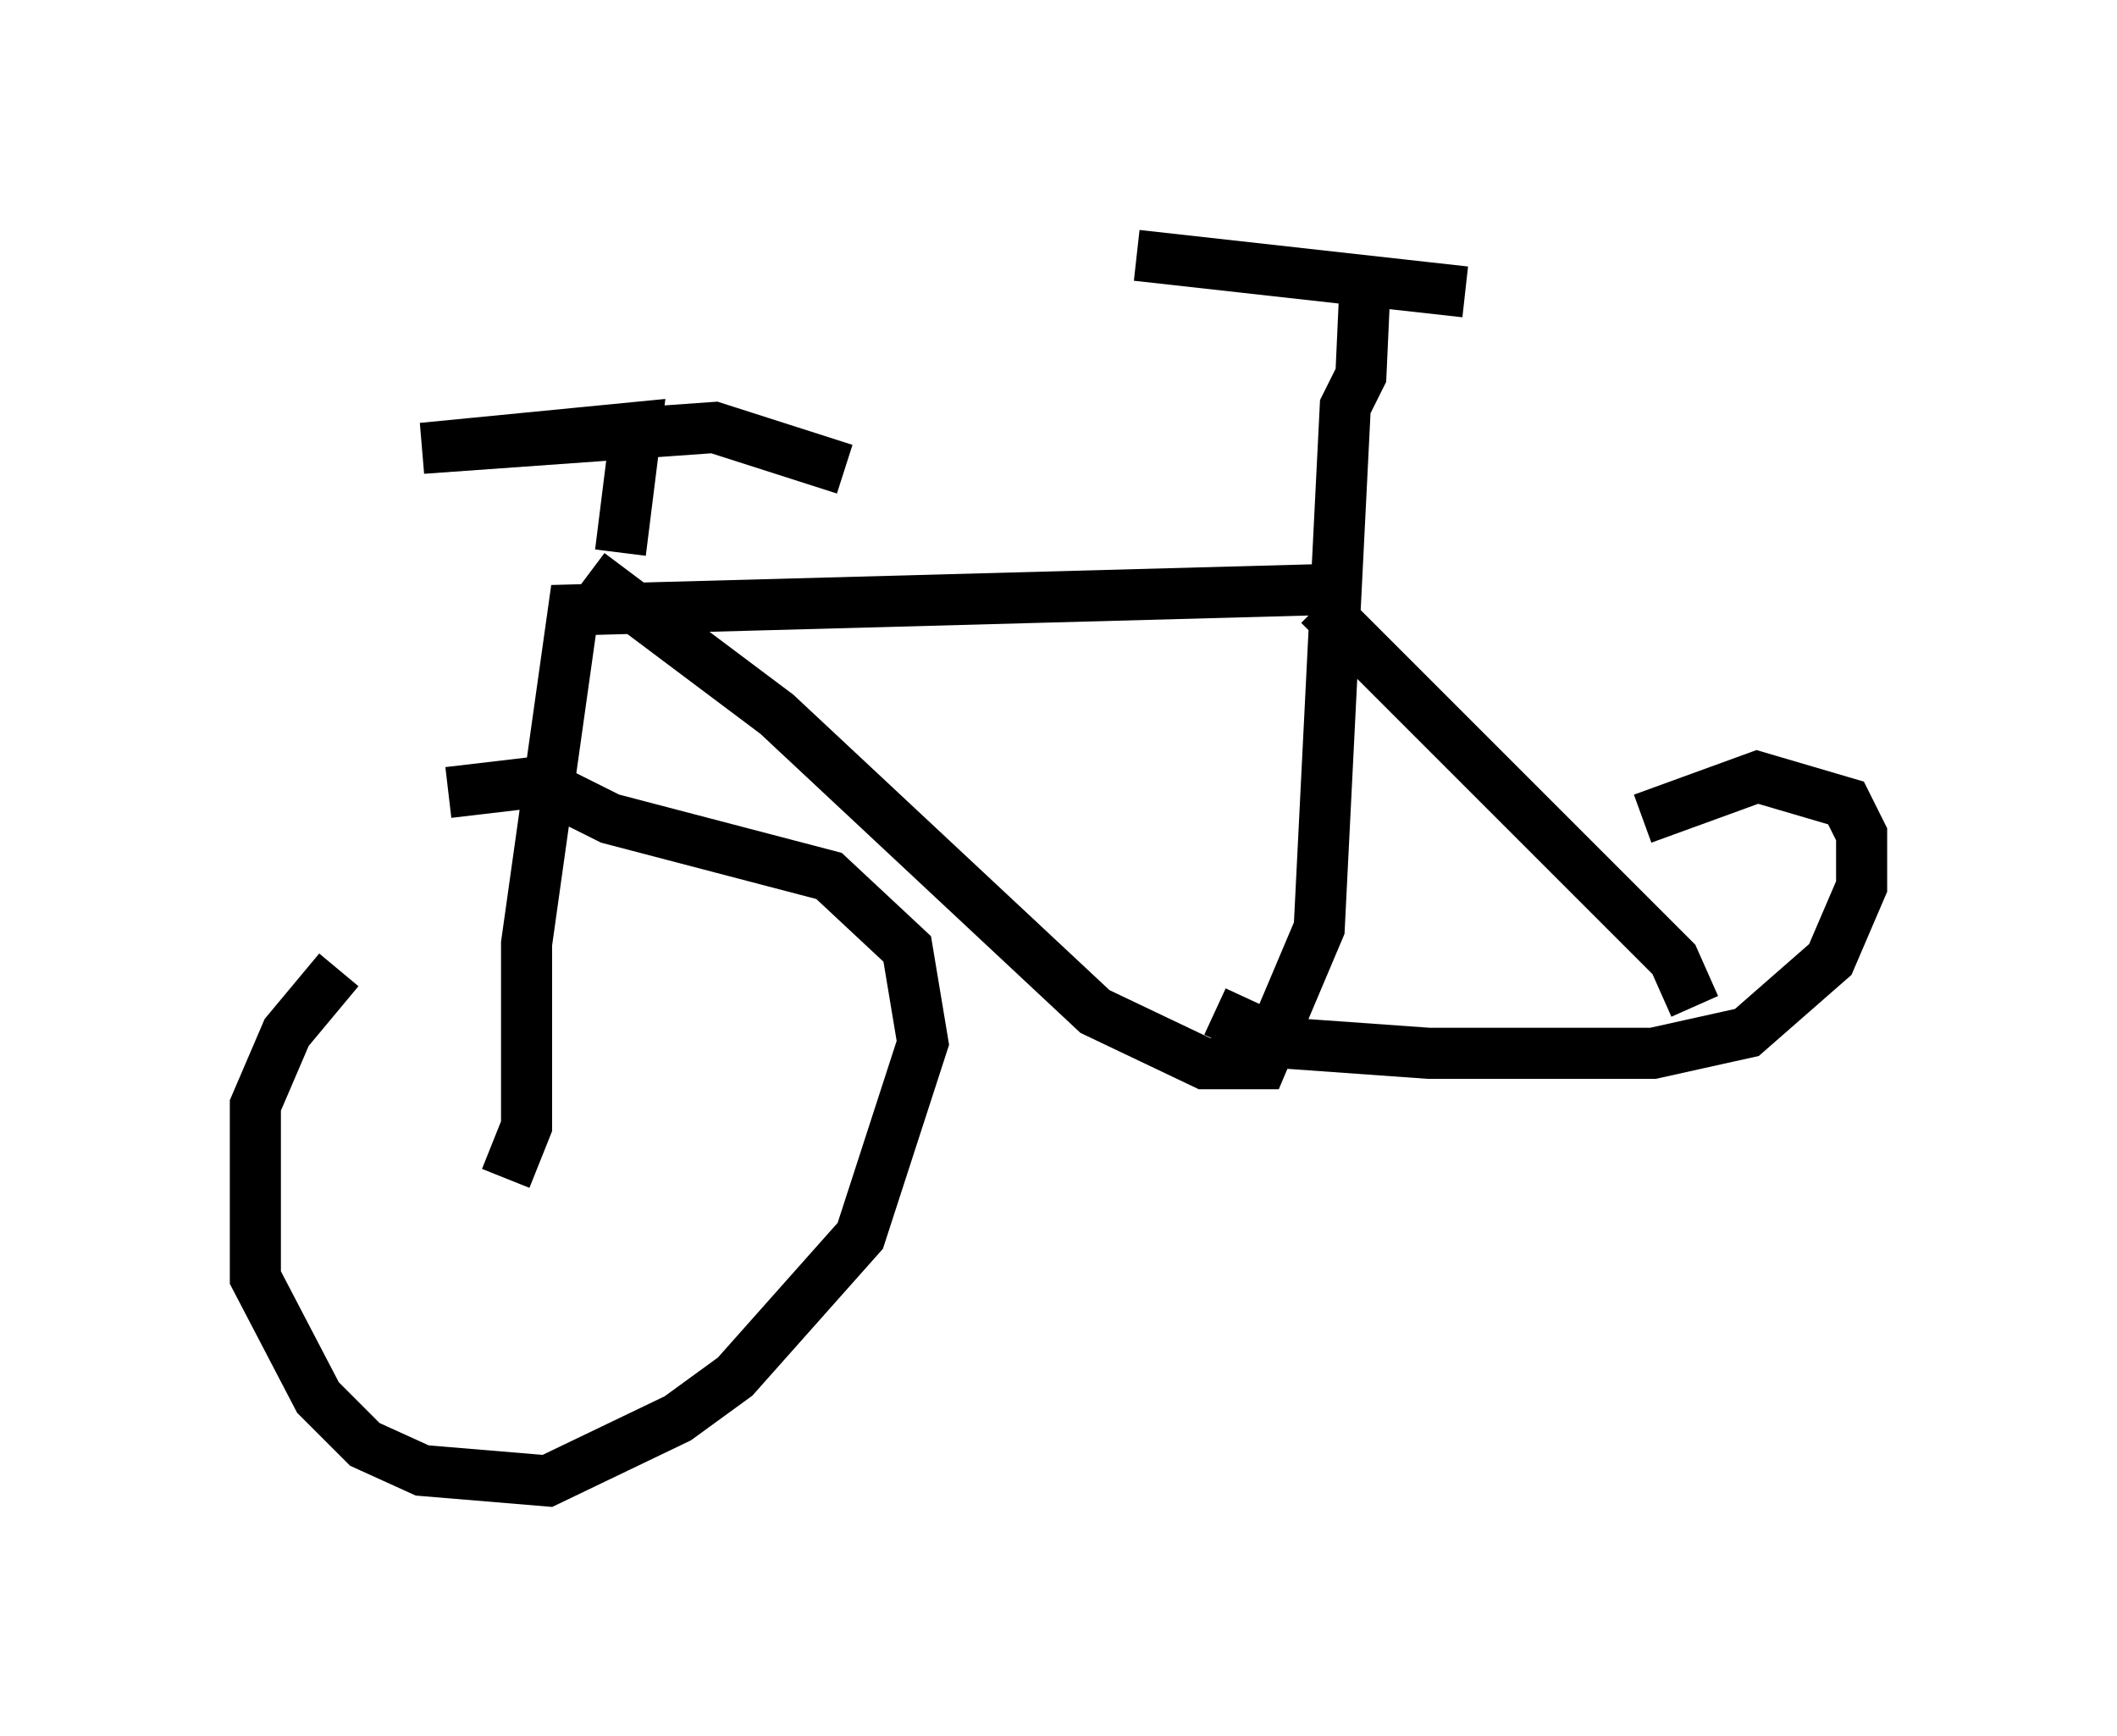 <?xml version="1.0" encoding="utf-8" ?>
<svg baseProfile="full" height="33.99" version="1.1" width="41.442" xmlns="http://www.w3.org/2000/svg" xmlns:ev="http://www.w3.org/2001/xml-events" xmlns:xlink="http://www.w3.org/1999/xlink"><defs /><rect fill="white" height="33.99" width="41.442" x="0" y="0" /><path d="M10.308, 16.331 m-3.675, 2.654 l-1.021, 1.225 -0.613, 1.429 l0.0, 3.369 1.225, 2.348 l0.919, 0.919 1.123, 0.51 l2.45, 0.204 2.552, -1.225 l1.123, -0.817 2.45, -2.756 l1.225, -3.777 -0.306, -1.838 l-1.531, -1.429 -4.288, -1.123 l-1.429, -0.715 -1.735, 0.204 m1.123, 7.554 l0.408, -1.021 0.0, -3.573 l0.919, -6.533 15.006, -0.408 m-14.7, -0.306 l3.675, 2.756 6.227, 5.819 l2.144, 1.021 1.123, 0.0 l1.123, -2.654 0.51, -10.208 l0.306, -0.613 0.102, -2.246 m1.94, 0.613 l-6.431, -0.715 m-10.106, 5.819 l0.306, -2.45 -4.185, 0.408 l5.717, -0.408 2.552, 0.817 m9.29, 2.654 l6.942, 6.942 0.408, 0.919 m-9.392, 0.102 l1.327, 0.613 2.858, 0.204 l4.39, 0.0 1.838, -0.408 l1.633, -1.429 0.613, -1.429 l0.0, -1.021 -0.306, -0.613 l-1.735, -0.51 -2.246, 0.817 " fill="none" stroke="black" stroke-width="1" /></svg>